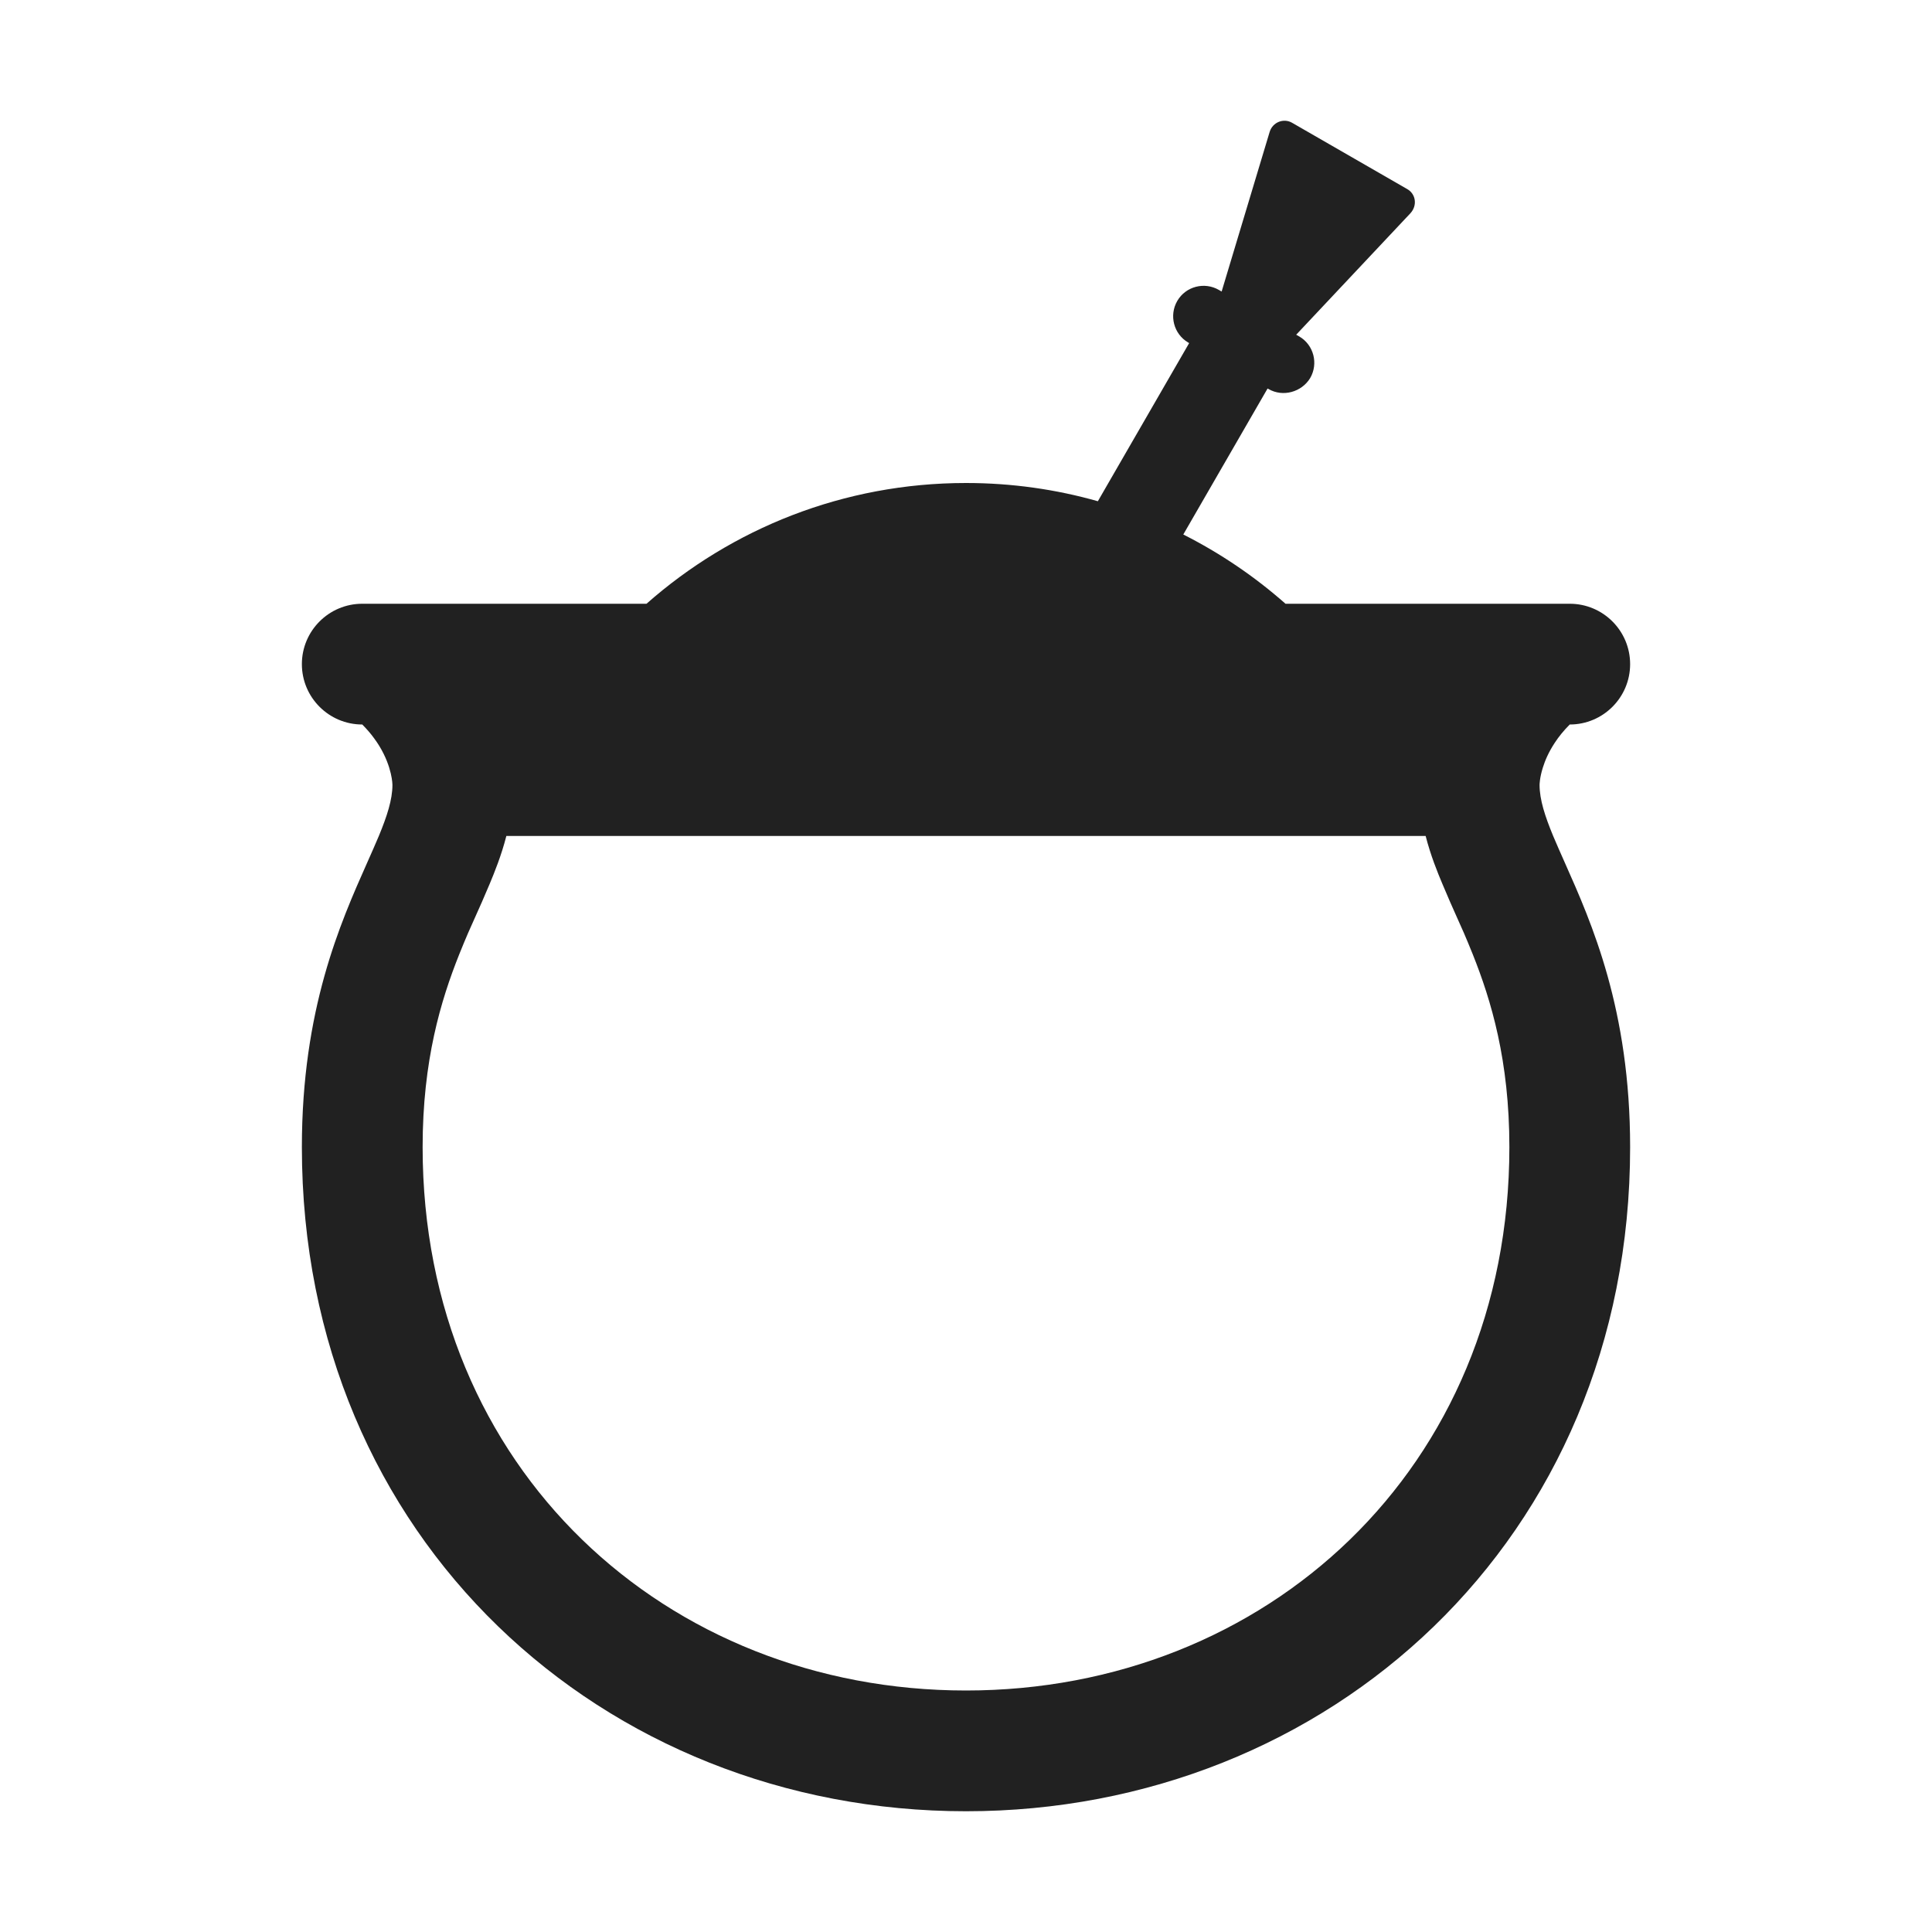 <svg viewBox="0 0 32 32" fill="none" xmlns="http://www.w3.org/2000/svg"><path d="M23.31 3.133L21.4 2.033C21.26 1.953 21.08 2.023 21.03 2.183L20.234 4.829L20.19 4.803C19.95 4.663 19.64 4.743 19.5 4.983C19.36 5.223 19.44 5.533 19.68 5.673L19.696 5.683L18.184 8.302C17.49 8.105 16.757 8 16 8C13.971 8 12.119 8.755 10.708 10H6C5.448 10 5 10.448 5 11C5 11.552 5.448 12 6 12C6.076 12.076 6.14 12.151 6.194 12.225C6.226 12.268 6.255 12.311 6.281 12.353C6.5 12.711 6.5 13 6.5 13C6.5 13.245 6.41 13.519 6.275 13.846C6.217 13.984 6.151 14.132 6.081 14.29C5.637 15.288 5 16.719 5 19C5 25.5 10 30 16 30C22 30 27 25.5 27 19C27 16.719 26.363 15.288 25.919 14.29C25.849 14.132 25.783 13.984 25.725 13.846C25.59 13.519 25.5 13.245 25.5 13C25.5 13 25.5 12.887 25.554 12.715C25.59 12.598 25.651 12.455 25.753 12.301C25.817 12.203 25.898 12.102 26 12C26.552 12 27 11.552 27 11C27 10.448 26.552 10 26 10H21.292C20.781 9.549 20.213 9.163 19.599 8.853L20.995 6.435L21.01 6.443C21.25 6.583 21.56 6.493 21.7 6.263C21.84 6.023 21.76 5.713 21.52 5.573L21.469 5.544L23.36 3.533C23.48 3.403 23.45 3.213 23.31 3.133ZM8.387 13.846H23.613C23.697 14.173 23.81 14.449 23.89 14.639C23.988 14.873 24.057 15.028 24.122 15.173C24.204 15.353 24.278 15.519 24.393 15.805C24.698 16.569 25 17.564 25 19C25 24.336 20.956 28 16 28C11.044 28 7 24.336 7 19C7 17.564 7.302 16.569 7.607 15.805C7.722 15.519 7.796 15.353 7.878 15.173C7.943 15.028 8.013 14.873 8.111 14.639C8.19 14.449 8.303 14.173 8.387 13.846Z" fill="#212121" /></svg>
